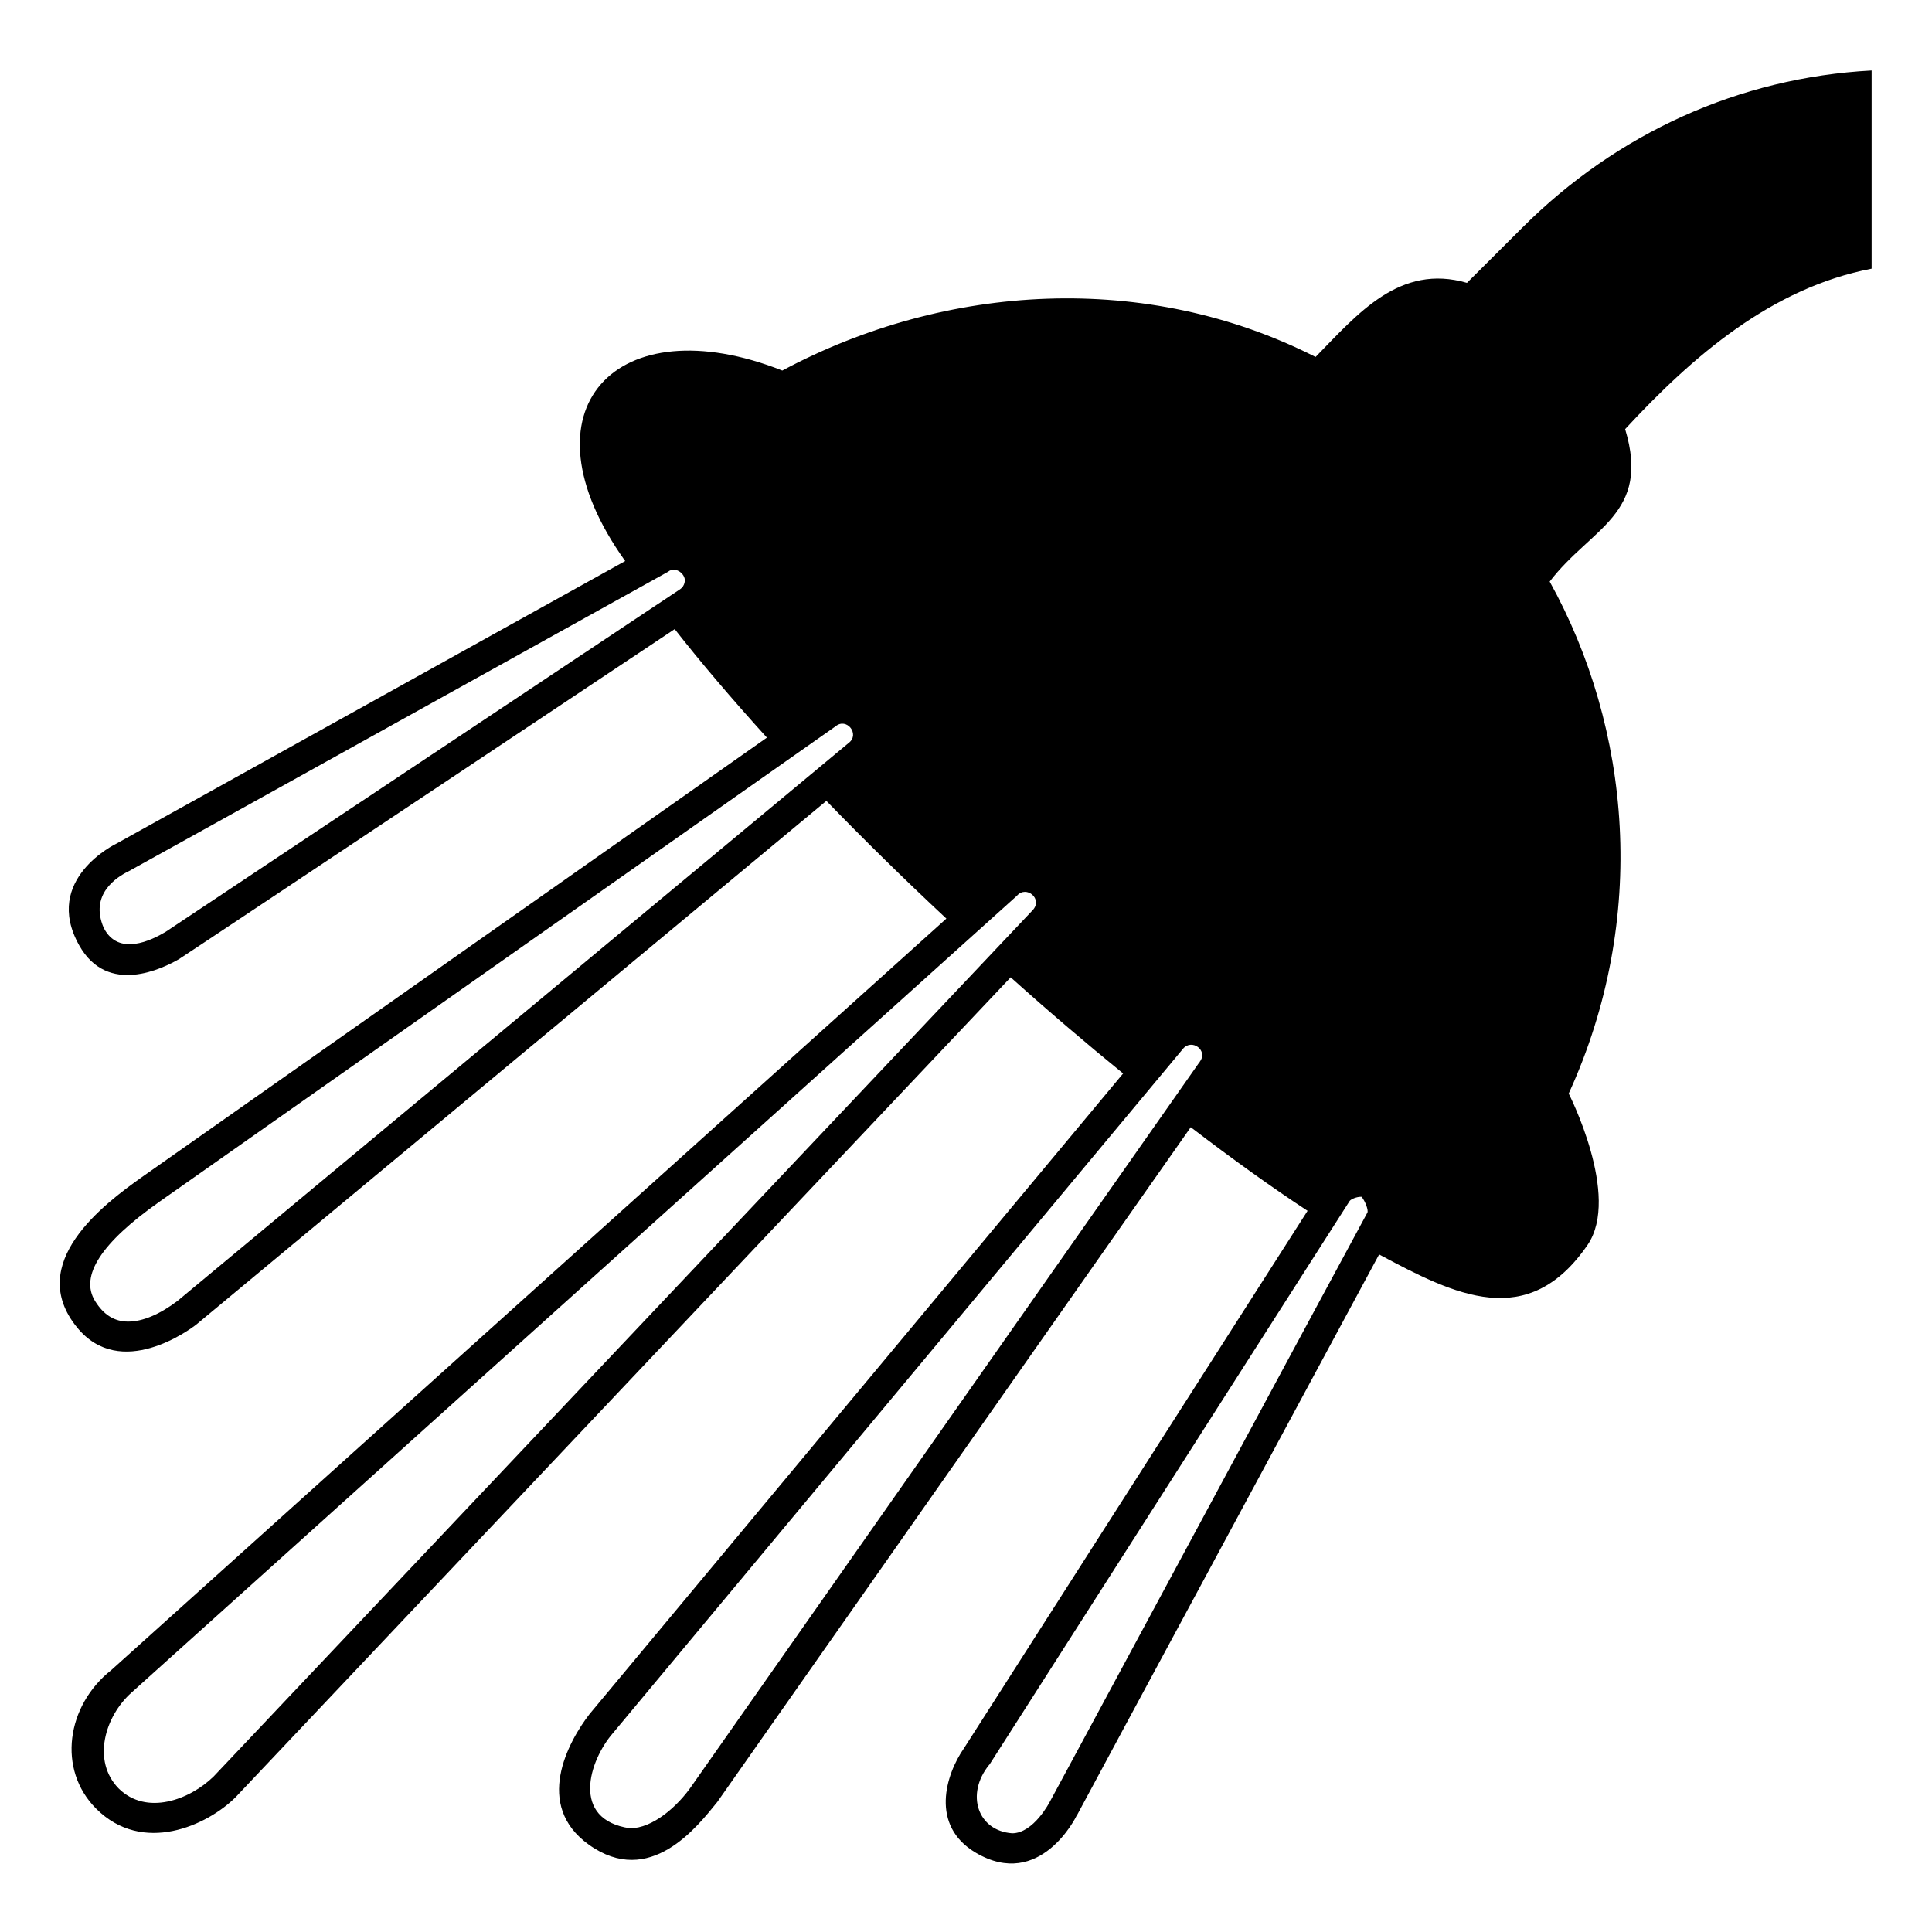 <svg viewBox="0 0 128 128" xmlns="http://www.w3.org/2000/svg" xmlns:xlink="http://www.w3.org/1999/xlink">
  <path d="M100.87,15.07l-3.68,3.67c-4.46-1.29-7.23,2.05-10.03,4.91c-11.18-5.68-24.47-4.91-35.33,0.9 c-10.95-4.33-17.62,2.53-10.41,12.62c0,0-33.72,18.73-33.72,18.73s-4.91,2.34-2.46,6.72c1.89,3.39,5.58,1.52,6.61,0.93 c0.28-0.16,32.57-21.69,32.85-21.87c1.73,2.21,3.79,4.63,6.11,7.19L9.41,77.98c-2.57,1.82-7.75,5.73-4.31,9.96 c2.89,3.56,7.5,0.13,7.9-0.18c0,0,41.75-34.7,41.75-34.7c2.45,2.53,5.11,5.15,7.95,7.8L7.37,110.65c-2.97,2.35-3.59,6.59-1,9.18 c3.08,3.08,7.36,1.11,9.23-0.75c0,0,51.36-54.33,51.36-54.33c2.53,2.27,5.03,4.4,7.45,6.37l-35.35,42.44 c-1.44,1.86-3.7,6.05-0.04,8.66c4.03,2.88,7.17-1.19,8.5-2.83c0,0,31.37-44.71,31.37-44.71c2.76,2.11,5.36,3.98,7.74,5.54 l-22.76,35.6c-1.22,1.75-2.27,5.13,0.78,6.93c4.26,2.51,6.66-2.41,6.68-2.46c0.01-0.01,0.01-0.02,0.02-0.02 c0-0.03,20.01-37.12,20.02-37.16c5.03,2.7,9.86,5.12,13.81-0.63c2.22-3.24-1.25-10.03-1.25-10.03c5.31-11.61,4.12-24.21-1.26-33.92 c2.75-3.59,6.71-4.45,5-10.1c4.5-4.86,9.72-9.36,16.33-10.63V4.67C115.22,5.14,107.12,8.83,100.87,15.07z M45.35,38.61 c-0.03,0.13-0.1,0.31-0.34,0.46L10.97,61.74c-0.91,0.54-3.12,1.66-4.1-0.27c-0.95-2.21,0.85-3.36,1.66-3.75 c0.12-0.05,35.59-19.77,35.73-19.84C44.76,37.46,45.52,38.09,45.35,38.61z M56.23,49.22L11.76,86.19c-1.19,0.9-2.32,1.37-3.27,1.37 c-0.9,0-1.62-0.44-2.19-1.36c-1.03-1.66,0.41-3.87,4.26-6.58c0.01-0.01,44.78-31.48,44.8-31.5C56.09,47.51,56.99,48.64,56.23,49.22z M68.41,60.31L14.15,117.7c-1.59,1.55-4.45,2.61-6.29,0.79c-1.78-1.82-0.92-4.77,0.85-6.35c0,0,58.66-52.79,58.66-52.79 C68,58.62,69.12,59.57,68.41,60.31z M79.49,70.34l-0.02,0.04l-0.03,0.03l-33.57,47.85c-0.97,1.43-2.63,2.87-4.13,2.87 c-3.94-0.57-2.73-4.47-1.12-6.32c0,0,37.76-45.33,37.76-45.33C78.96,68.79,80.06,69.59,79.49,70.34z M90.57,80.38 c-0.11,0.17-20.91,38.82-21.01,38.98c-0.01,0.02-1.08,2.1-2.5,2.1c-2.28-0.16-3.11-2.58-1.53-4.53l0.03-0.03l23.85-37.32 c0.07-0.12,0.46-0.3,0.8-0.29c0.25,0.31,0.45,0.87,0.39,1.04L90.57,80.38z"/>
</svg>